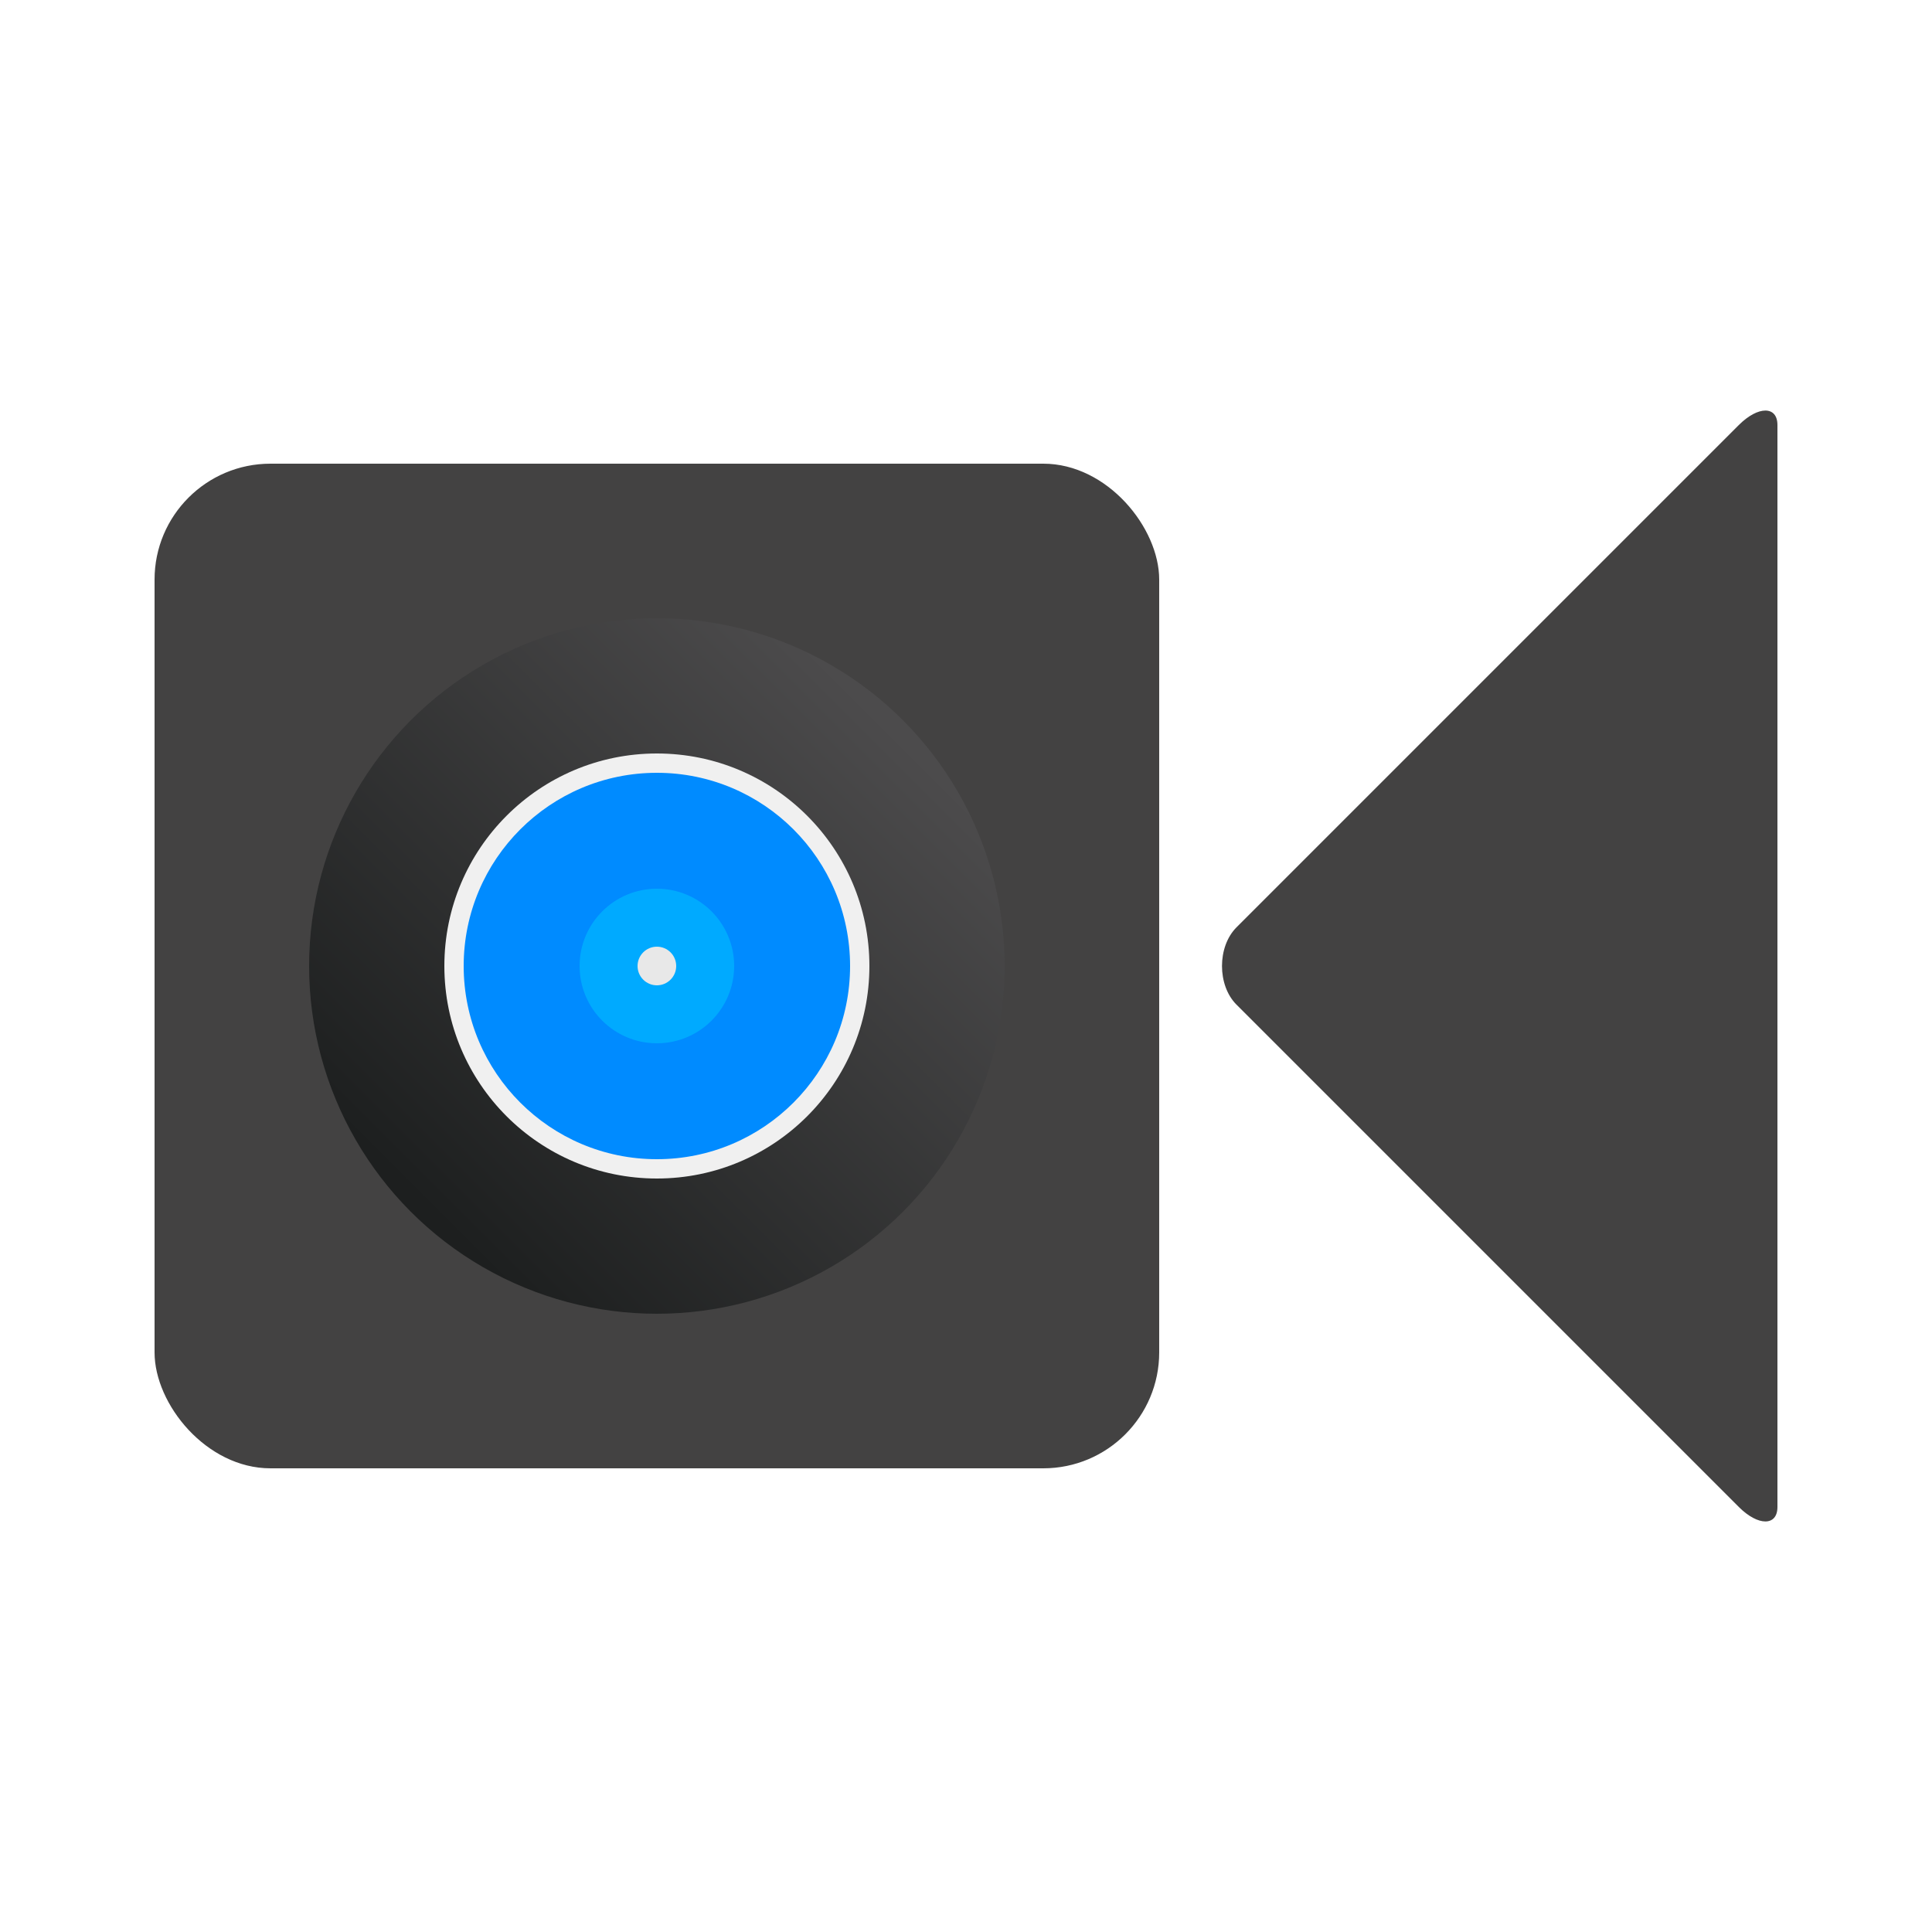 <?xml version="1.0" ?><svg clip-rule="evenodd" fill-rule="evenodd" image-rendering="optimizeQuality" shape-rendering="geometricPrecision" text-rendering="geometricPrecision" viewBox="0 0 500 500" xmlns="http://www.w3.org/2000/svg" xmlns:xlink="http://www.w3.org/1999/xlink"><defs><style type="text/css"><![CDATA[
    .fil2 {fill:none}
    .fil0 {fill:#434242}
    .fil5 {fill:#008BFF}
    .fil6 {fill:#00AAFF}
    .fil7 {fill:#E8E8E8}
    .fil4 {fill:#F0F0F0}
    .fil1 {fill:url(#id0)}
    .fil3 {fill:url(#id1)}
   ]]></style><linearGradient gradientUnits="userSpaceOnUse" id="id0" x1="231.2" x2="108.8" y1="188.8" y2="311.2"><stop offset="0" stop-color="#4C4B4C"/><stop offset="1" stop-color="#1D1F1F"/></linearGradient><linearGradient gradientUnits="userSpaceOnUse" id="id1" x1="128.4" x2="211.6" y1="291.6" y2="208.4"/></defs><g id="Layer_x0020_1"><rect class="fil0" height="260" rx="30" ry="30" width="260" x="40" y="120"/><path class="fil0" d="M460 390c0 5-5 5-10 0l-130-130c-5-5-5-15 0-20l130-130c5-5 10-5 10 0v280z"/><circle class="fil1" cx="170" cy="250" r="90"/><circle class="fil2" cx="170" cy="250" r="38"/><circle class="fil3" cx="170" cy="250" r="65"/><circle class="fil4" cx="170" cy="250" r="55"/><circle class="fil5" cx="170" cy="250" r="50"/><circle class="fil6" cx="170" cy="250" r="20"/><circle class="fil7" cx="170" cy="250" r="5"/></g></svg>